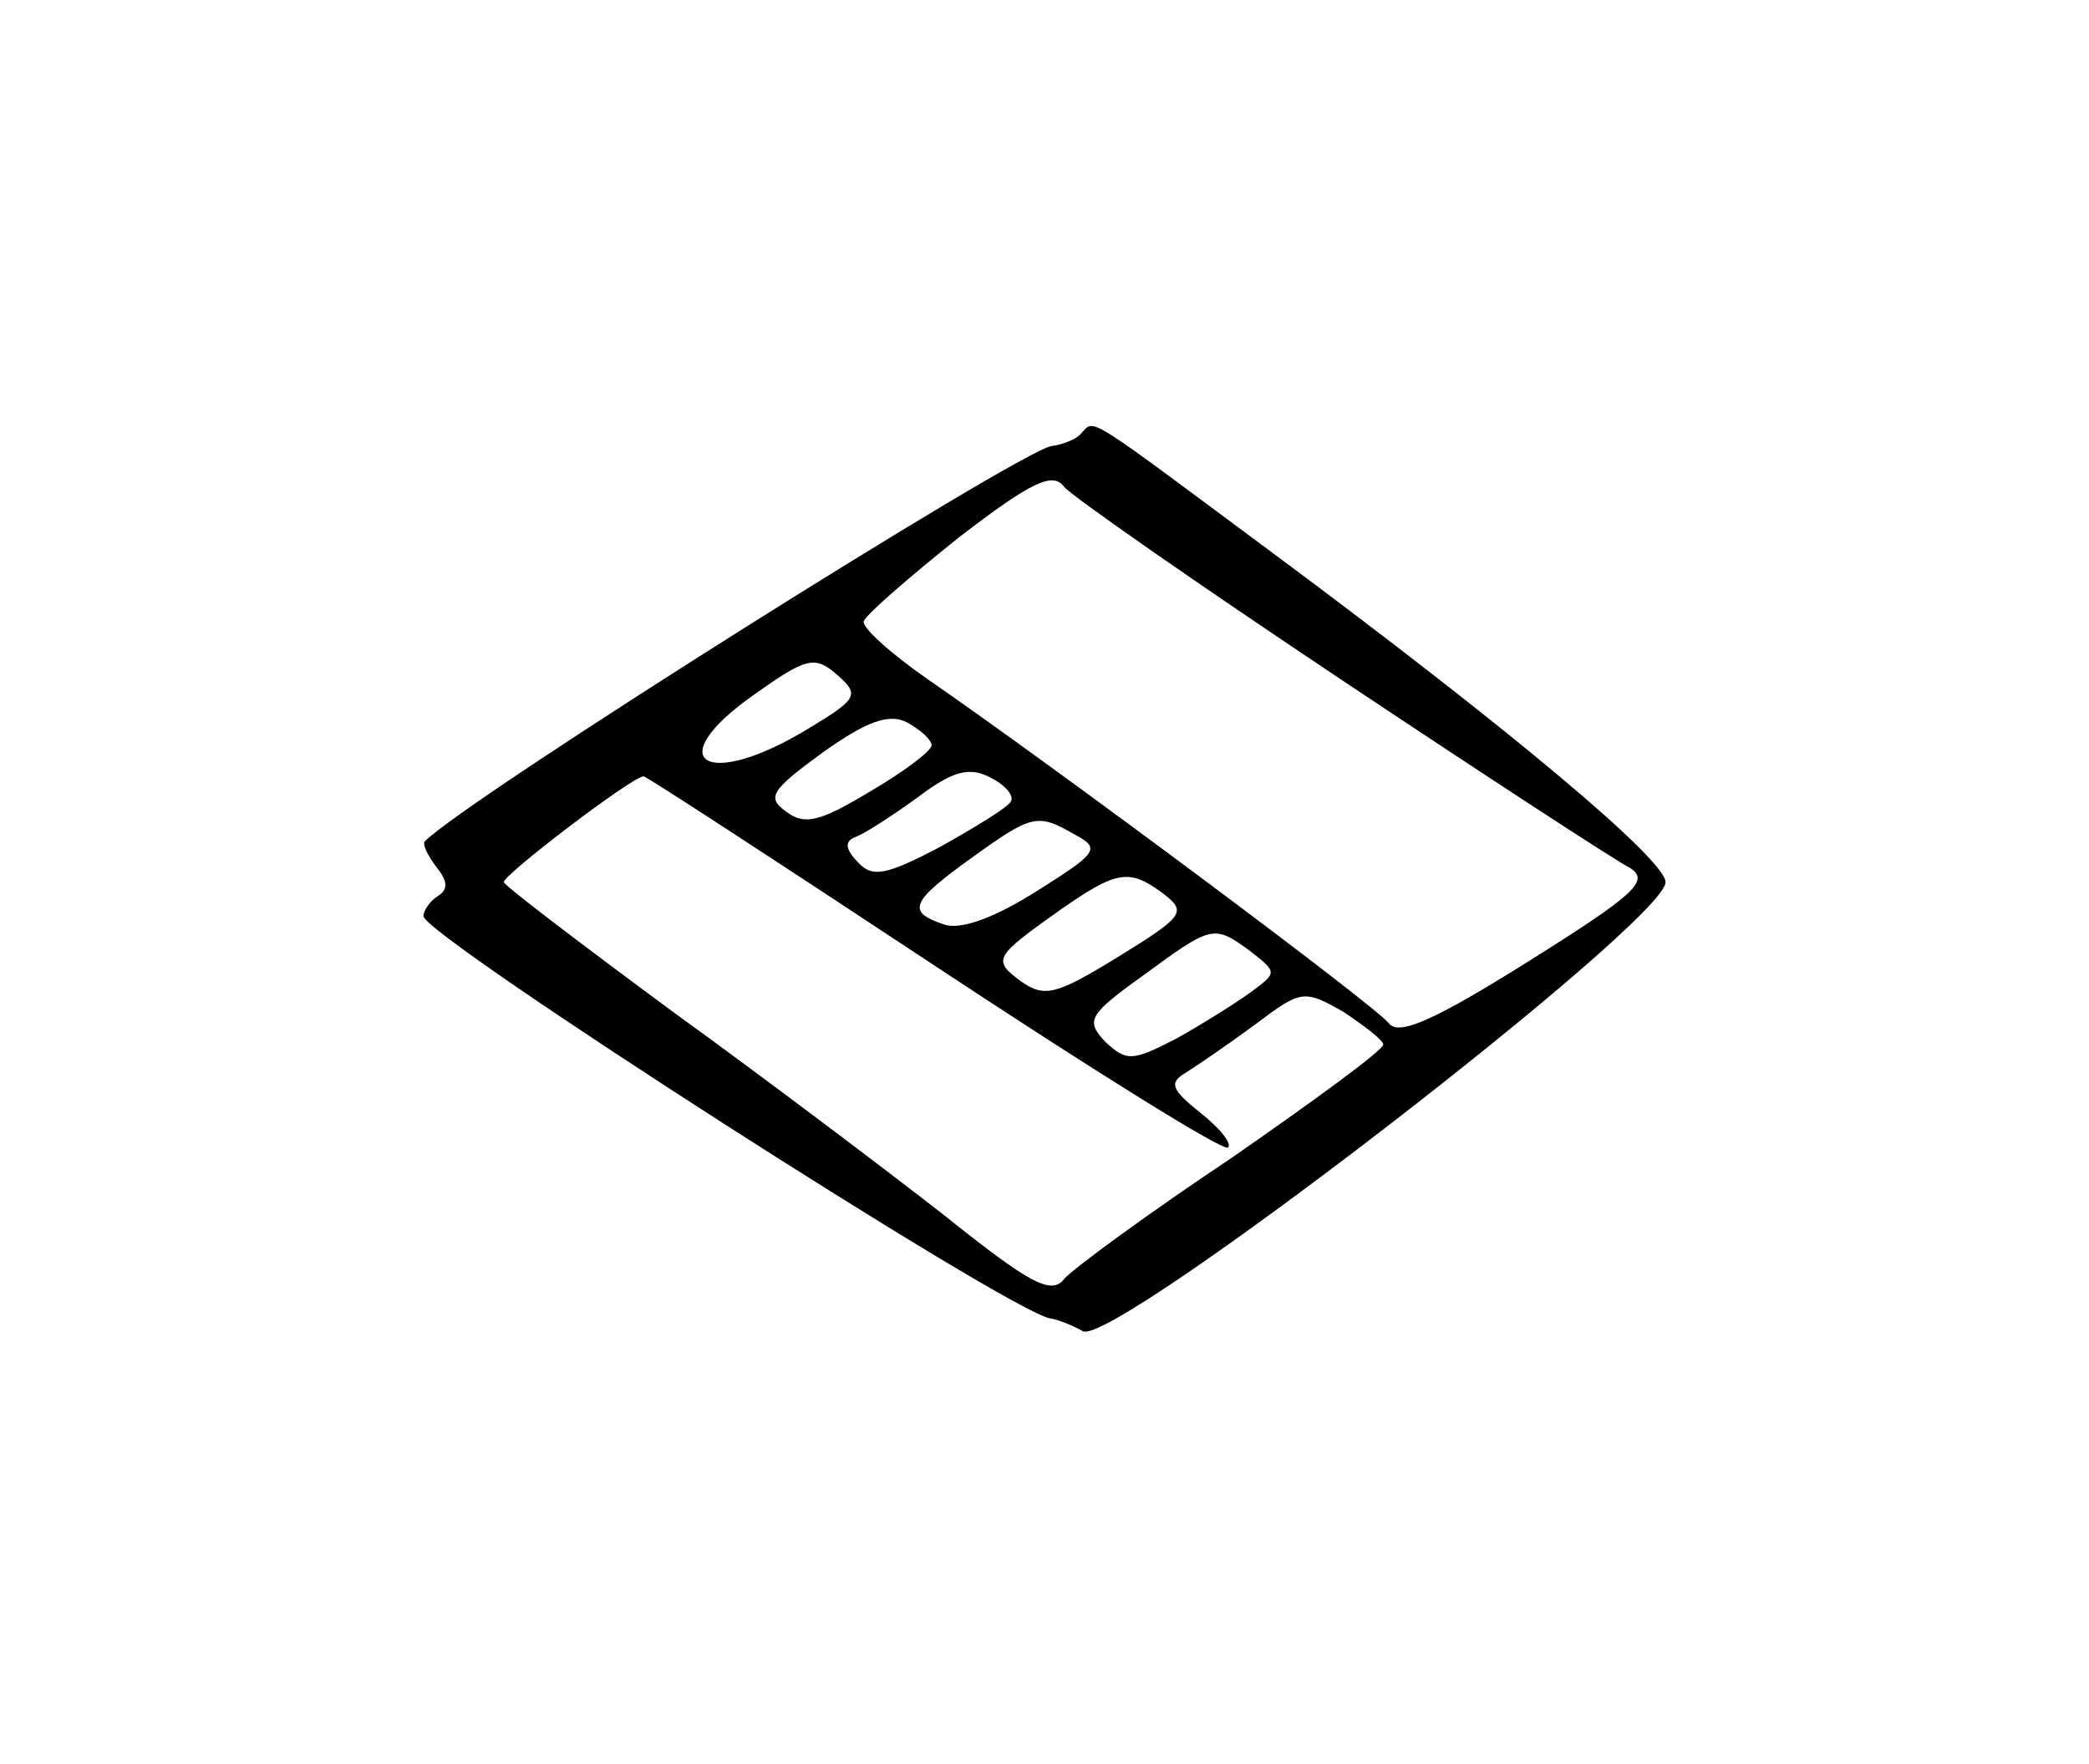 <?xml version="1.0" standalone="no"?>
<!DOCTYPE svg PUBLIC "-//W3C//DTD SVG 20010904//EN"
 "http://www.w3.org/TR/2001/REC-SVG-20010904/DTD/svg10.dtd">
<svg version="1.0" xmlns="http://www.w3.org/2000/svg"
 width="148pt" height="125pt" viewBox="0 0 148 125"
 preserveAspectRatio="xMidYMid meet">
<g transform="translate(0,125) scale(0.1,-0.1)"
fill="#000000" stroke="none">
<path d="M766 943 c-3 -4 -13 -8 -21 -9 -22 -3 -413 -249 -444 -280 -2 -2 2
-10 8 -18 8 -10 9 -16 1 -21 -5 -3 -10 -10 -10 -14 0 -14 416 -281 444 -285 6
-1 16 -5 23 -9 20 -13 413 290 413 318 0 16 -111 109 -278 233 -136 101 -126
95 -136 85z m185 -175 c102 -68 194 -128 204 -133 14 -9 3 -19 -72 -66 -67
-42 -92 -53 -99 -44 -9 12 -233 179 -327 244 -26 18 -47 37 -45 41 2 5 32 31
67 59 52 40 67 47 75 36 6 -7 95 -69 197 -137z m-378 -34 c-72 -44 -106 -24
-40 23 38 27 44 29 60 15 16 -14 15 -17 -20 -38z m87 -12 c0 -4 -20 -19 -44
-33 -35 -21 -46 -24 -59 -14 -14 10 -11 15 26 42 31 22 47 28 60 21 9 -5 17
-12 17 -16z m56 -40 c-2 -4 -25 -18 -50 -32 -38 -20 -48 -22 -58 -11 -9 9 -10
15 -2 18 6 2 26 15 44 28 25 19 37 22 52 14 10 -5 17 -13 14 -17z m-54 -116
c112 -74 205 -132 208 -129 3 3 -6 14 -20 25 -20 16 -22 21 -10 28 8 5 30 20
49 34 33 25 35 25 63 9 15 -10 28 -20 28 -23 0 -4 -48 -39 -107 -80 -60 -40
-113 -79 -119 -86 -9 -12 -25 -3 -85 45 -41 32 -127 97 -192 144 -65 48 -119
89 -120 92 -2 4 91 75 99 75 2 0 94 -60 206 -134z m99 93 c19 -10 17 -13 -26
-40 -30 -19 -54 -28 -66 -24 -27 9 -24 16 19 47 43 31 47 32 73 17z m63 -42
c17 -13 15 -16 -32 -45 -44 -27 -52 -29 -69 -17 -20 15 -19 17 29 51 39 27 48
29 72 11z m62 -41 c19 -15 19 -15 0 -29 -11 -8 -35 -23 -53 -33 -31 -16 -35
-16 -50 -2 -14 15 -12 19 27 47 49 36 50 36 76 17z"/>
</g>
</svg>
